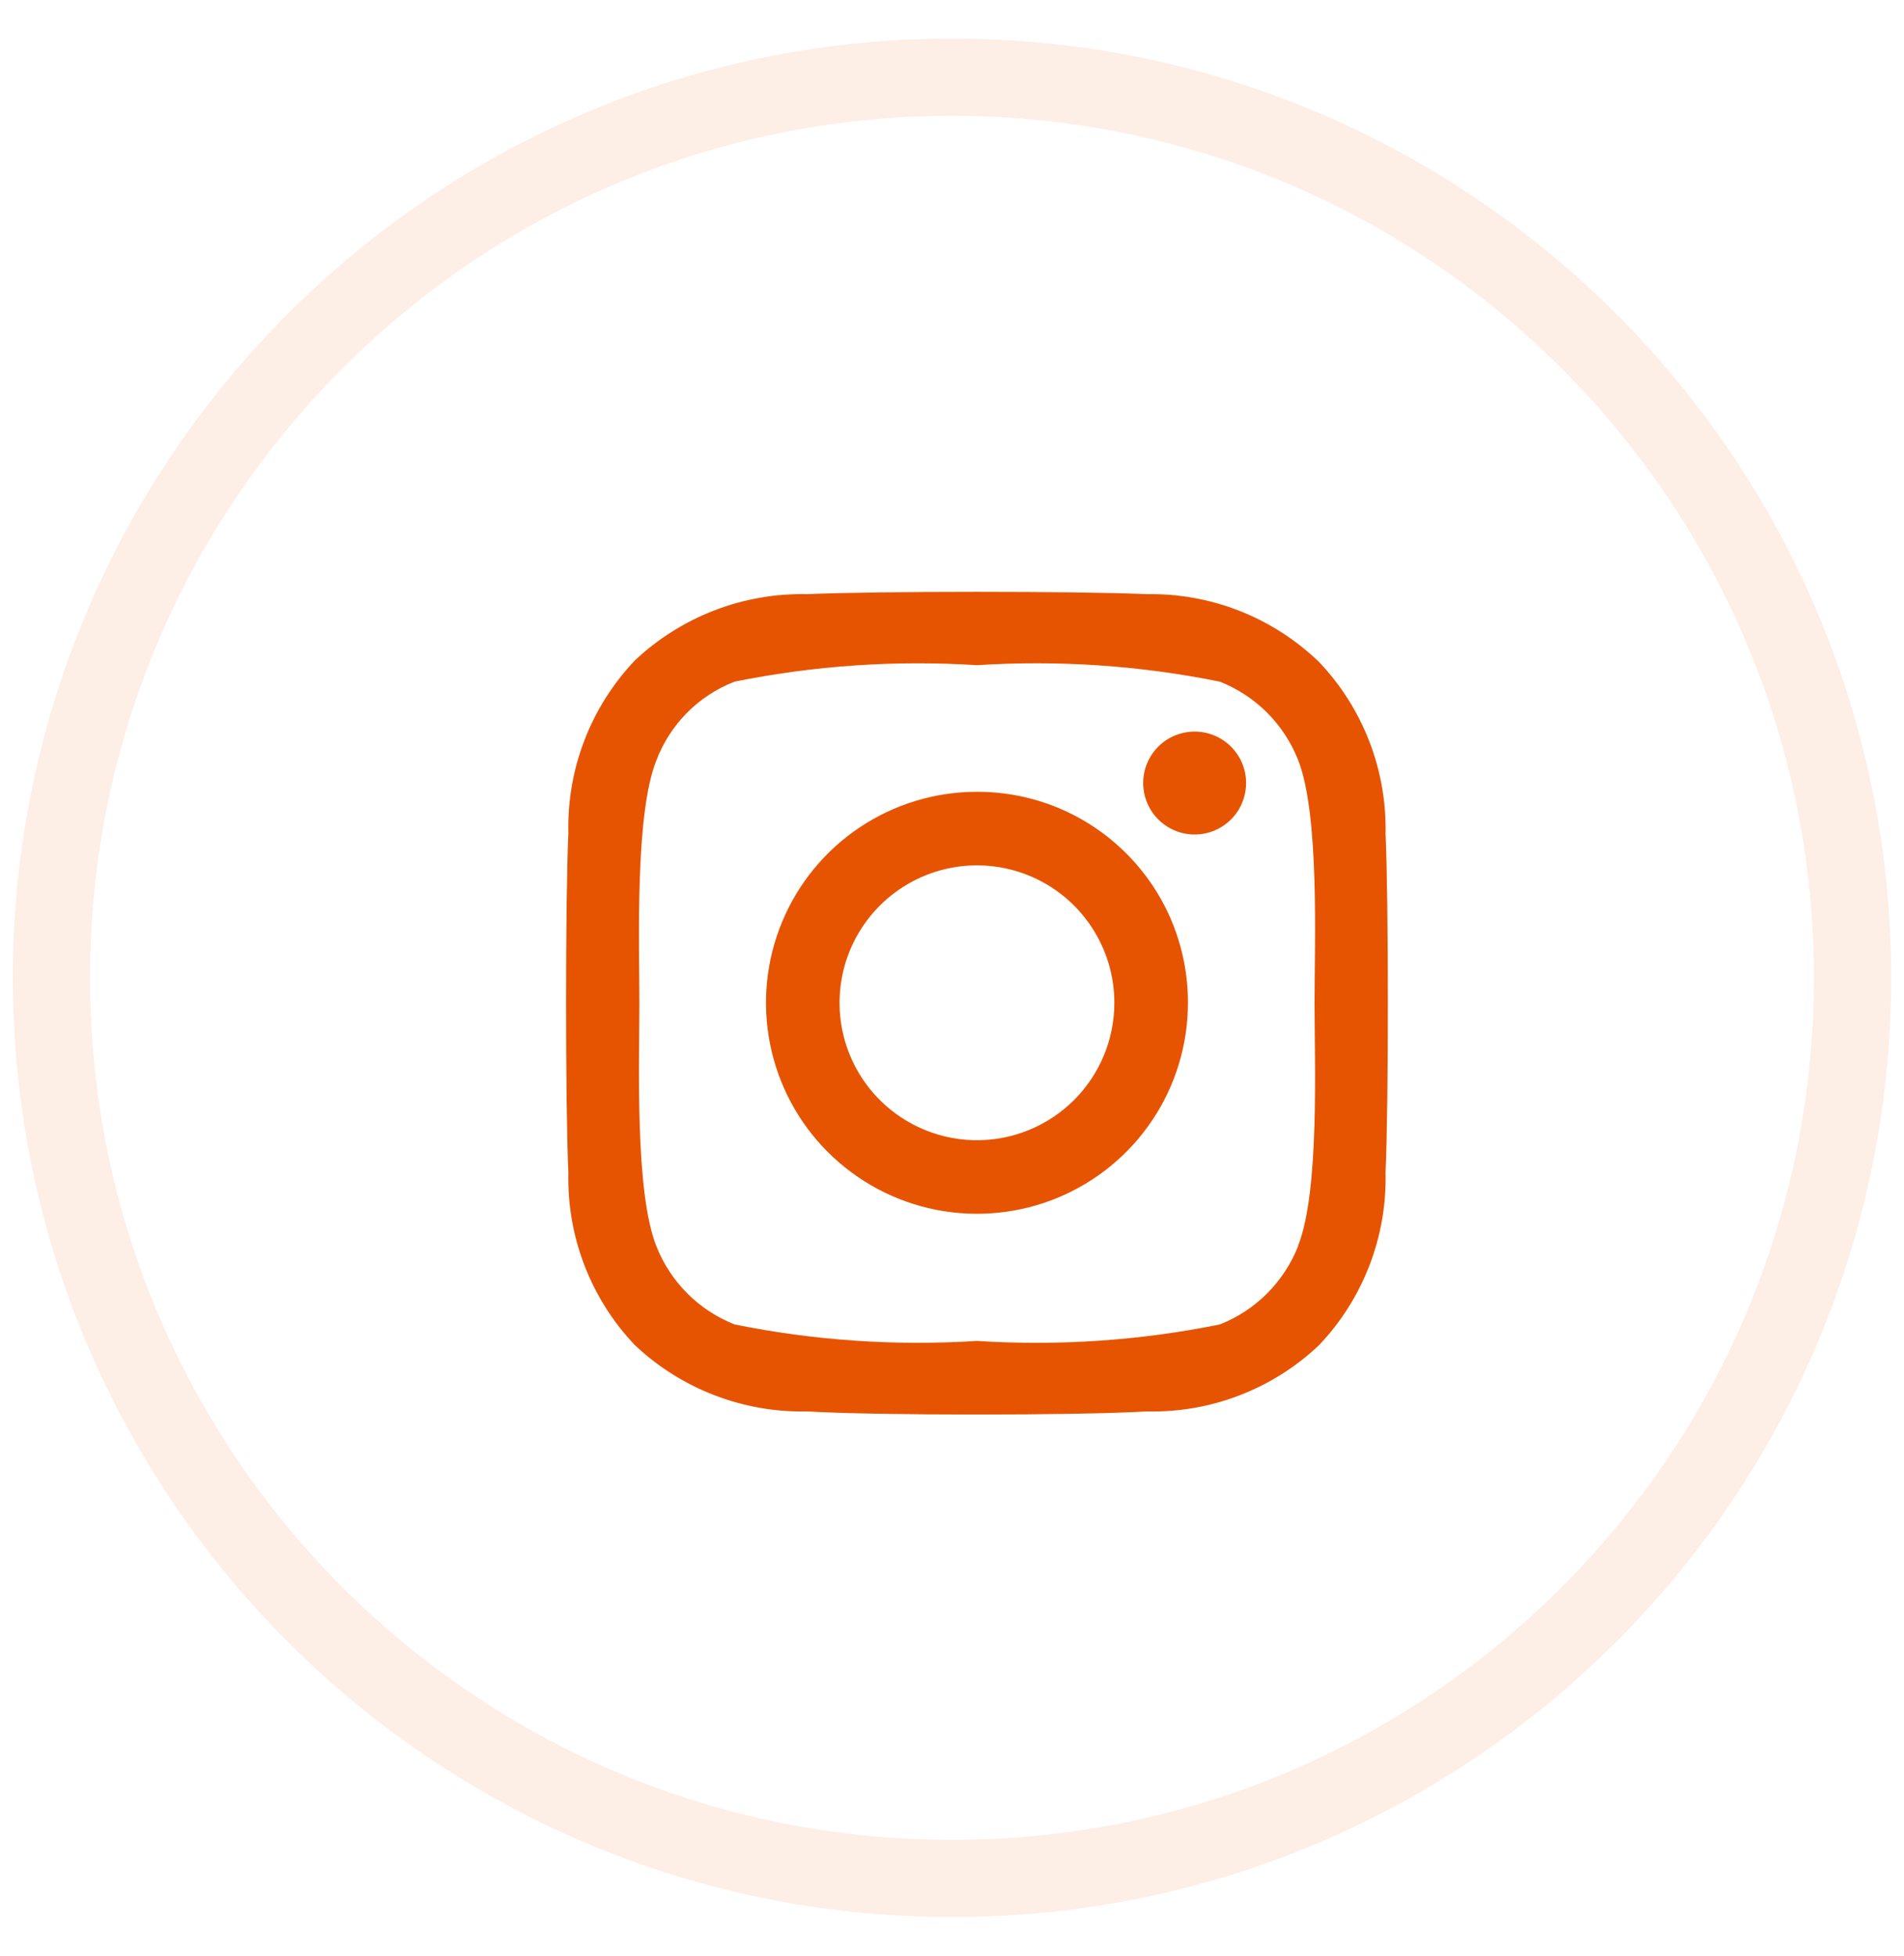 <svg width="37" height="38" viewBox="0 0 37 38" fill="none" xmlns="http://www.w3.org/2000/svg">
<path opacity="0.1" fill-rule="evenodd" clip-rule="evenodd" d="M18.5 36.5C28.165 36.5 36 28.665 36 19C36 9.335 28.165 1.5 18.5 1.5C8.835 1.5 1 9.335 1 19C1 28.665 8.835 36.5 18.5 36.5Z" stroke="#E75401" stroke-width="1.5"/>
<path d="M18.985 15.385C18.174 15.385 17.381 15.626 16.707 16.076C16.033 16.526 15.507 17.167 15.197 17.916C14.887 18.665 14.806 19.489 14.964 20.285C15.122 21.08 15.512 21.811 16.086 22.384C16.659 22.957 17.39 23.348 18.185 23.506C18.98 23.664 19.805 23.583 20.554 23.273C21.303 22.963 21.944 22.437 22.394 21.763C22.845 21.089 23.085 20.296 23.085 19.485C23.086 18.946 22.981 18.413 22.776 17.914C22.57 17.416 22.268 16.964 21.887 16.583C21.506 16.202 21.054 15.9 20.556 15.694C20.058 15.489 19.524 15.384 18.985 15.385ZM18.985 22.155C18.457 22.155 17.941 21.998 17.502 21.705C17.062 21.412 16.72 20.995 16.518 20.507C16.316 20.019 16.263 19.482 16.366 18.964C16.469 18.446 16.724 17.97 17.097 17.597C17.47 17.224 17.946 16.969 18.464 16.866C18.982 16.763 19.519 16.816 20.007 17.018C20.495 17.22 20.912 17.562 21.205 18.002C21.498 18.441 21.655 18.957 21.655 19.485C21.655 20.193 21.374 20.872 20.873 21.373C20.372 21.874 19.693 22.155 18.985 22.155ZM24.215 15.215C24.215 15.413 24.156 15.606 24.047 15.771C23.937 15.935 23.78 16.063 23.598 16.139C23.415 16.215 23.214 16.234 23.02 16.196C22.826 16.157 22.648 16.062 22.508 15.922C22.368 15.782 22.273 15.604 22.234 15.41C22.196 15.216 22.215 15.015 22.291 14.832C22.367 14.65 22.495 14.493 22.659 14.383C22.824 14.274 23.017 14.215 23.215 14.215C23.48 14.215 23.735 14.32 23.922 14.508C24.11 14.695 24.215 14.95 24.215 15.215ZM26.925 16.215C26.955 14.972 26.491 13.767 25.635 12.865C25.191 12.436 24.666 12.098 24.091 11.871C23.517 11.645 22.903 11.534 22.285 11.545C20.985 11.485 16.985 11.485 15.685 11.545C14.442 11.518 13.239 11.982 12.335 12.835C11.479 13.737 11.015 14.942 11.045 16.185C10.985 17.485 10.985 21.485 11.045 22.785C11.015 24.028 11.479 25.233 12.335 26.135C13.239 26.988 14.442 27.452 15.685 27.425C17.005 27.505 20.965 27.505 22.285 27.425C23.528 27.455 24.733 26.991 25.635 26.135C26.491 25.233 26.955 24.028 26.925 22.785C26.985 21.485 26.985 17.485 26.925 16.185V16.215ZM25.225 24.215C25.089 24.559 24.884 24.871 24.623 25.133C24.361 25.394 24.049 25.599 23.705 25.735C22.153 26.049 20.566 26.157 18.985 26.055C17.408 26.156 15.824 26.048 14.275 25.735C13.931 25.599 13.619 25.394 13.357 25.133C13.096 24.871 12.891 24.559 12.755 24.215C12.335 23.155 12.425 20.655 12.425 19.495C12.425 18.335 12.335 15.825 12.755 14.775C12.887 14.428 13.091 14.112 13.352 13.848C13.614 13.585 13.928 13.379 14.275 13.245C15.824 12.932 17.408 12.824 18.985 12.925C20.566 12.823 22.153 12.931 23.705 13.245C24.049 13.381 24.361 13.586 24.623 13.847C24.884 14.109 25.089 14.421 25.225 14.765C25.645 15.825 25.545 18.325 25.545 19.485C25.545 20.645 25.645 23.155 25.225 24.205V24.215Z" fill="#E75401"/>
</svg>

